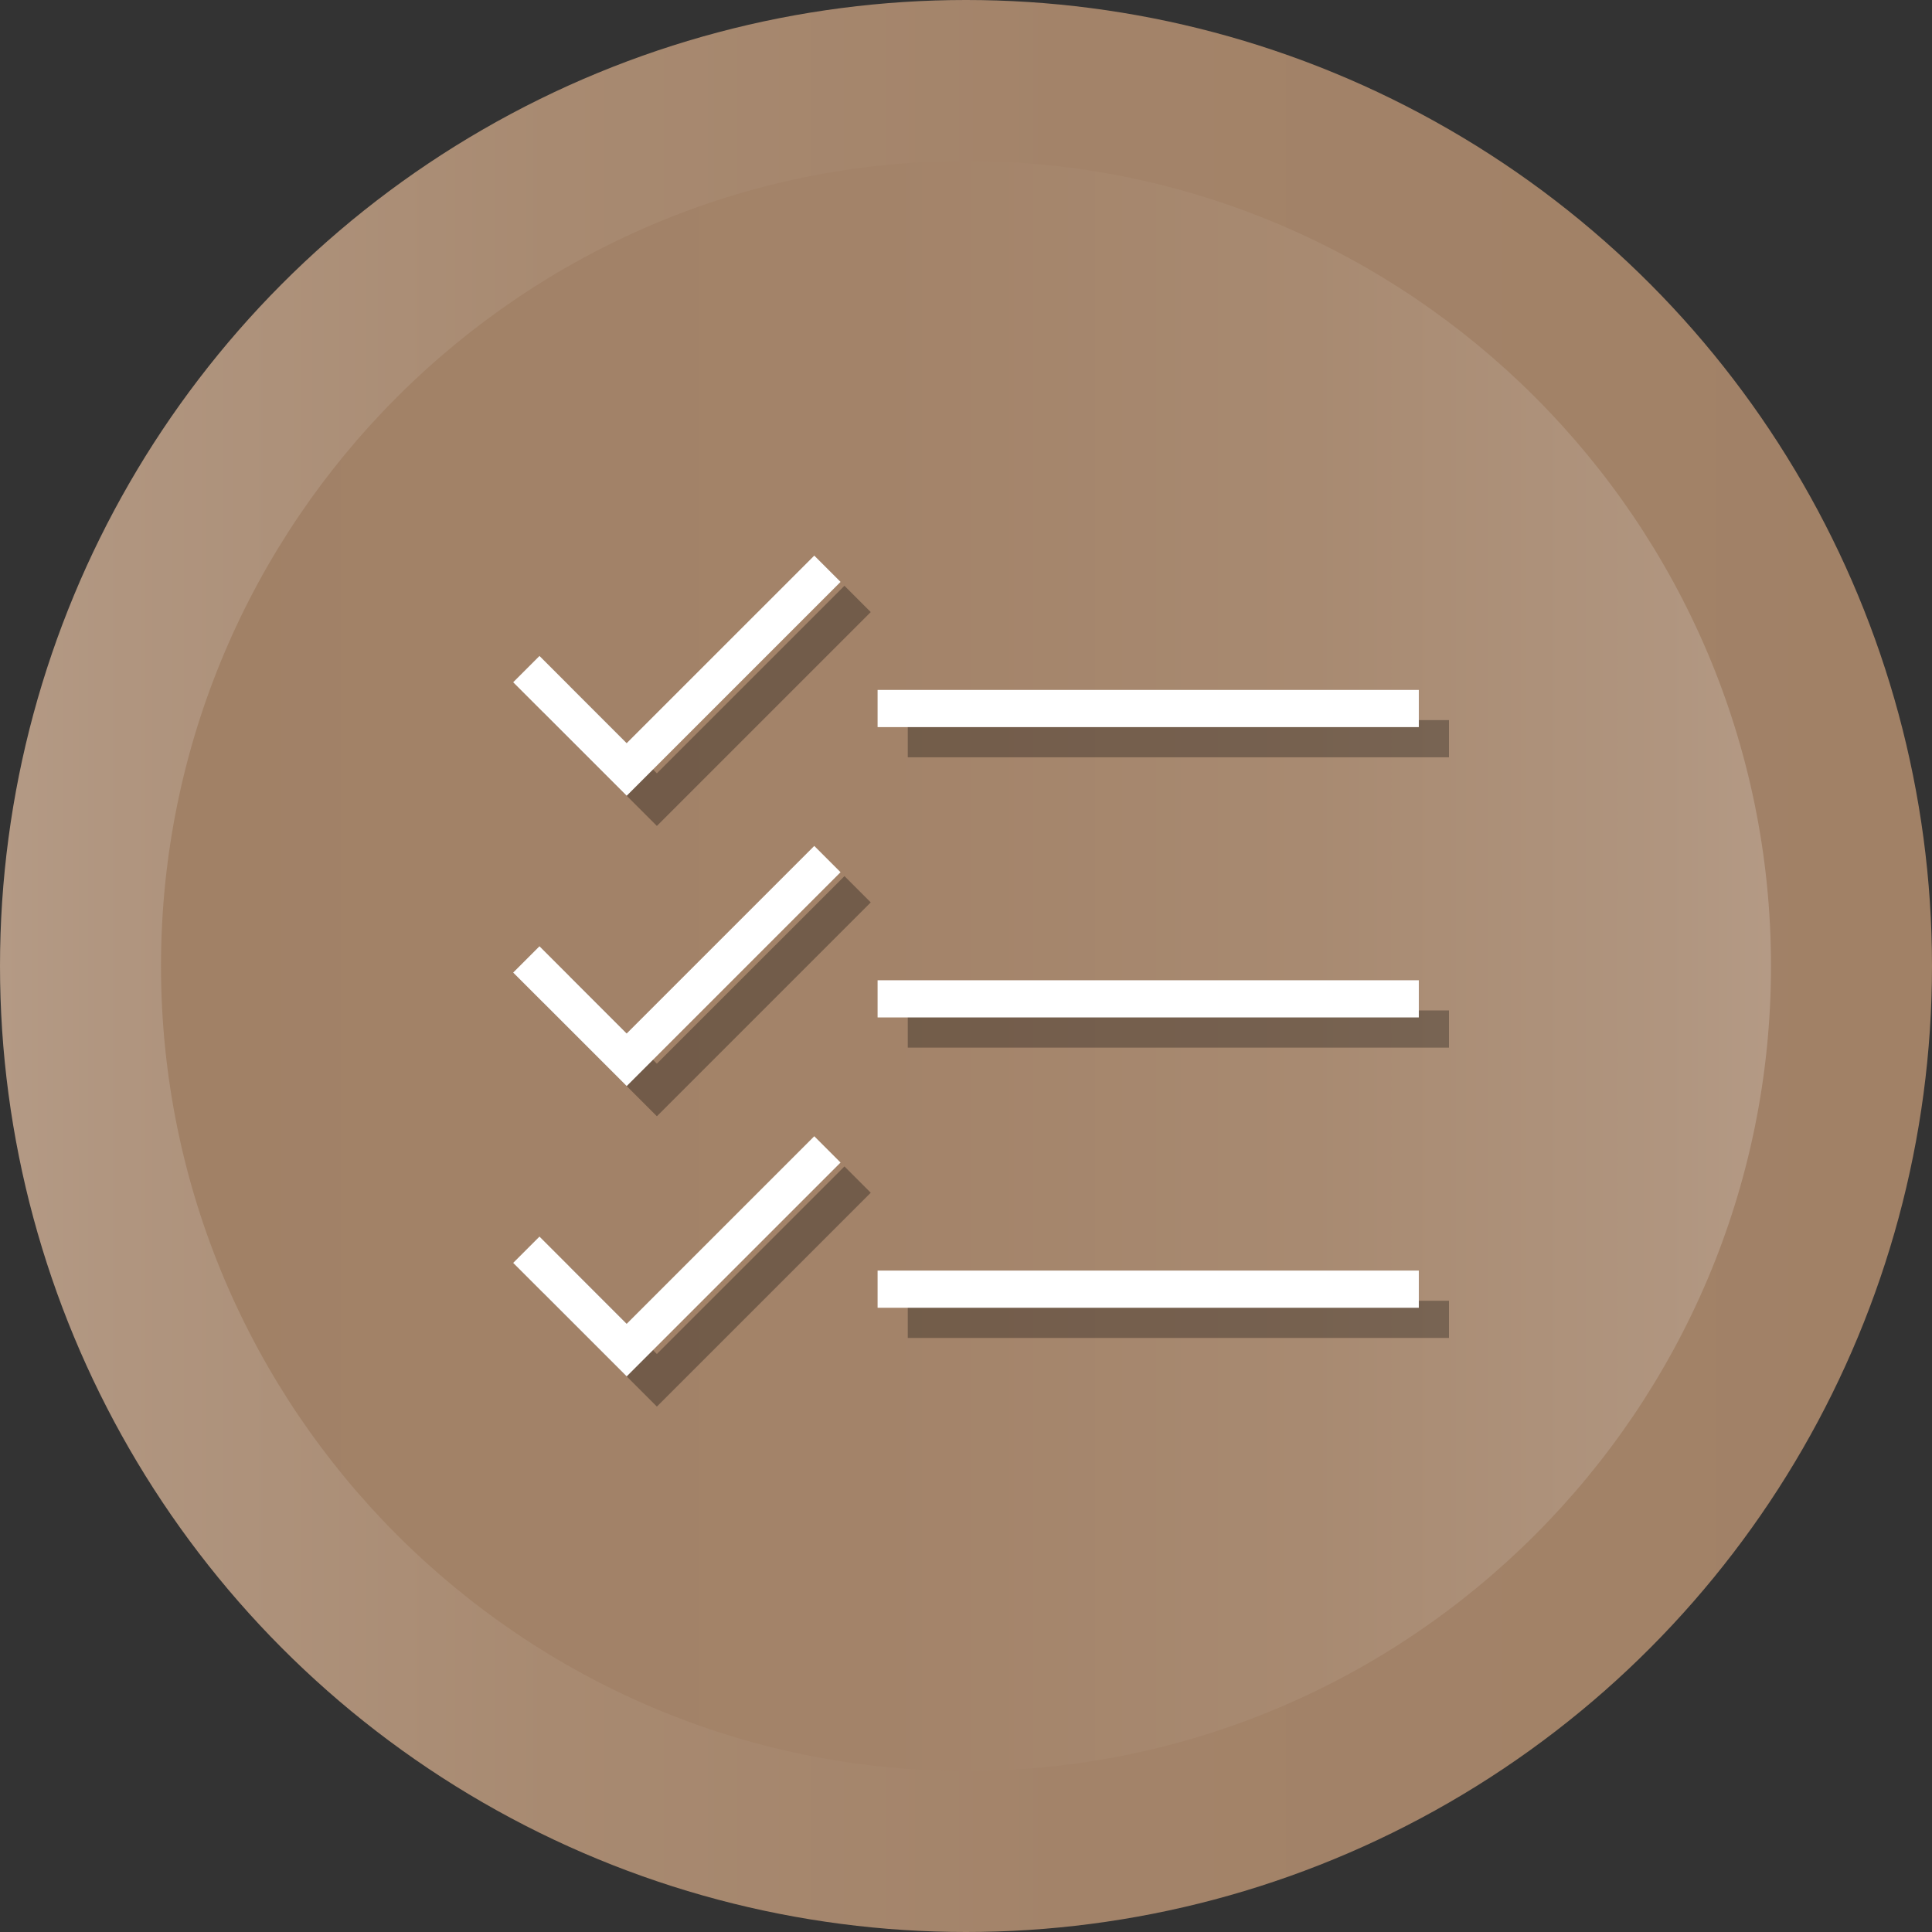 <?xml version="1.0" ?><svg enable-background="new 0 0 512 512" id="Layer_1" version="1.1" viewBox="0 0 512 512" xml:space="preserve" xmlns="http://www.w3.org/2000/svg" xmlns:xlink="http://www.w3.org/1999/xlink"><rect x="0" y="0" width="512" height="512" fill="#333333" stroke="none"/><g><g><linearGradient gradientUnits="userSpaceOnUse" id="SVGID_1_" x1="-0" x2="512" y1="256" y2="256"><stop offset="0" style="stop-color:#B49A85"/><stop offset="0.065" style="stop-color:#B0957F"/><stop offset="0.286" style="stop-color:#A88A71"/><stop offset="0.554" style="stop-color:#A38369"/><stop offset="1" style="stop-color:#A18166"/></linearGradient><circle cx="256" cy="256" fill="url(#SVGID_1_)" r="256"/><linearGradient gradientUnits="userSpaceOnUse" id="SVGID_2_" x1="42.667" x2="469.333" y1="256.001" y2="256.001"><stop offset="0" style="stop-color:#A18166"/><stop offset="0.446" style="stop-color:#A38369"/><stop offset="0.714" style="stop-color:#A88A71"/><stop offset="0.935" style="stop-color:#B0957F"/><stop offset="1" style="stop-color:#B49A85"/></linearGradient><path d="M256,469.334c-117.631,0-213.333-95.702-213.333-213.333    S138.369,42.667,256,42.667c117.636,0,213.333,95.702,213.333,213.333    S373.636,469.334,256,469.334z" fill="url(#SVGID_2_)"/></g><g><g><g><polygon opacity="0.3" points="174.079,218.884 144,188.804 150.967,181.836 174.079,204.948       223.789,155.241 230.757,162.209     "/></g><g><rect height="9.854" opacity="0.3" width="143.429" x="240.571" y="190.839"/></g></g><g><g><polygon opacity="0.3" points="174.079,295.821 144,265.742 150.967,258.774 174.079,281.886       223.789,232.179 230.757,239.147     "/></g><g><rect height="9.854" opacity="0.3" width="143.429" x="240.571" y="267.778"/></g></g><g><g><polygon opacity="0.3" points="174.079,372.759 144,342.68 150.967,335.712 174.079,358.824       223.789,309.116 230.757,316.084     "/></g><g><rect height="9.854" opacity="0.3" width="143.429" x="240.571" y="344.716"/></g></g></g><g><g><g><polygon fill="#FFFFFF" points="166.079,210.884 136,180.804 142.967,173.836 166.079,196.948       215.789,147.241 222.757,154.209     "/></g><g><rect fill="#FFFFFF" height="9.854" width="143.429" x="232.571" y="182.839"/></g></g><g><g><polygon fill="#FFFFFF" points="166.079,287.821 136,257.742 142.967,250.774 166.079,273.886       215.789,224.179 222.757,231.147     "/></g><g><rect fill="#FFFFFF" height="9.854" width="143.429" x="232.571" y="259.778"/></g></g><g><g><polygon fill="#FFFFFF" points="166.079,364.759 136,334.68 142.967,327.712 166.079,350.824       215.789,301.116 222.757,308.084     "/></g><g><rect fill="#FFFFFF" height="9.854" width="143.429" x="232.571" y="336.716"/></g></g></g></g></svg>